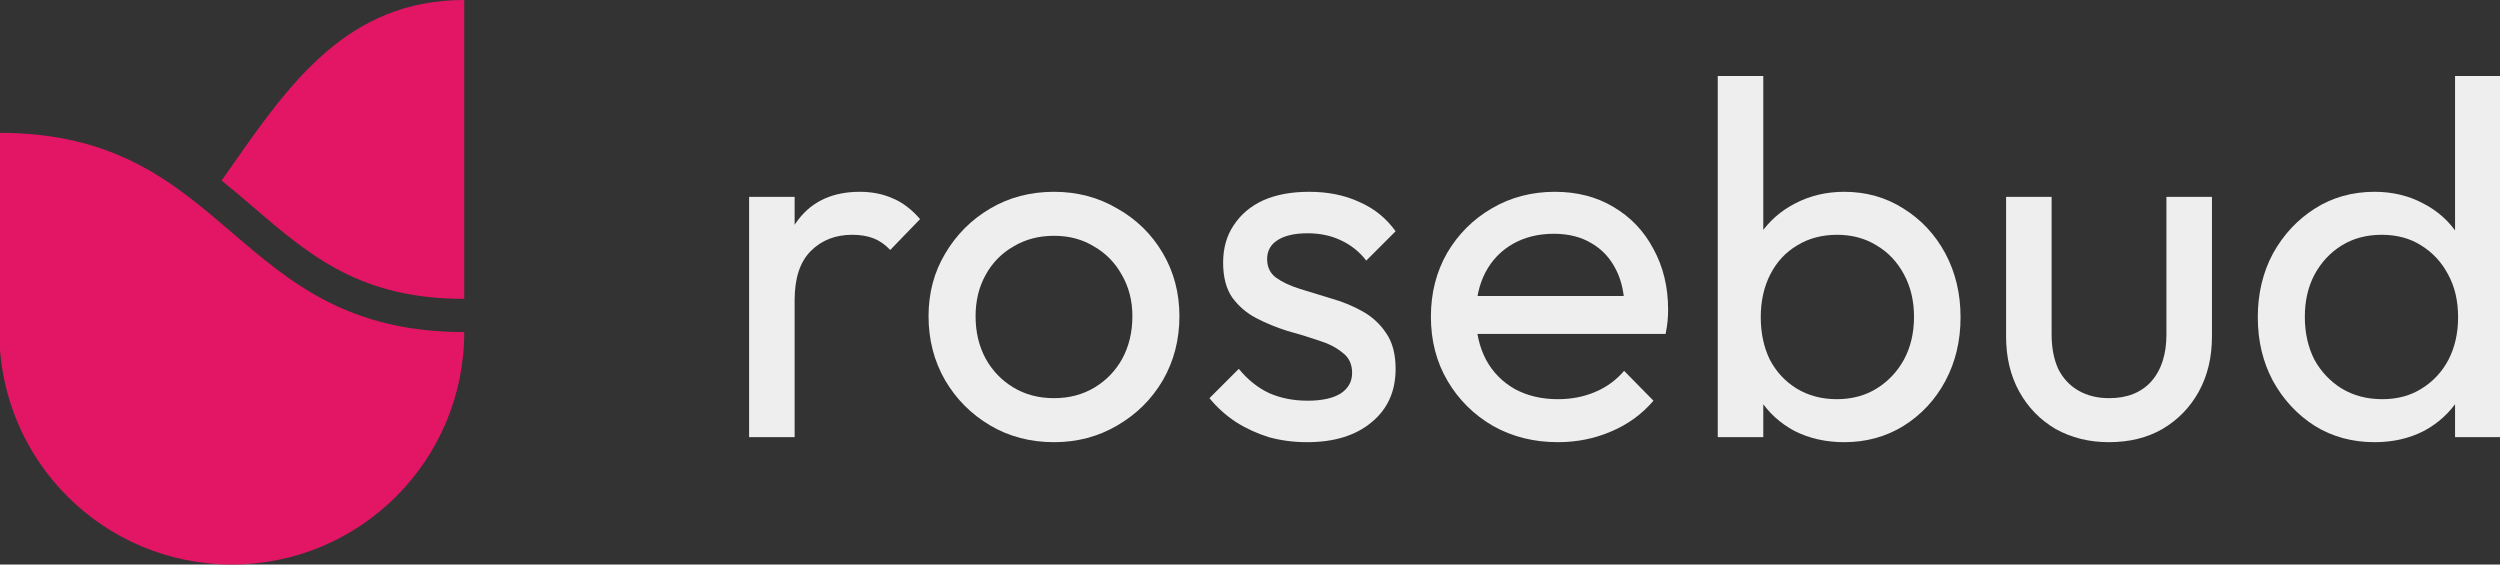 <svg width="992" height="224" viewBox="0 0 992 224" fill="none" xmlns="http://www.w3.org/2000/svg">
<rect x="0" y="0" width="992" height="224" fill="#333333" stroke="none"/>
<path d="M297.247 173.449V78.113H315.31V173.449H297.247ZM315.31 119.057L308.486 116.047C308.486 103.871 311.296 94.17 316.916 86.944C322.536 79.719 330.631 76.106 341.201 76.106C346.018 76.106 350.367 76.976 354.247 78.715C358.127 80.321 361.74 83.064 365.085 86.944L353.244 99.187C351.237 97.047 349.029 95.508 346.62 94.571C344.212 93.635 341.402 93.166 338.191 93.166C331.5 93.166 326.014 95.307 321.733 99.589C317.451 103.871 315.31 110.36 315.31 119.057Z" fill="#EEEEEE"/>
<path d="M418.221 175.456C408.854 175.456 400.425 173.248 392.932 168.832C385.439 164.417 379.484 158.463 375.069 150.97C370.653 143.343 368.446 134.846 368.446 125.48C368.446 116.247 370.653 107.952 375.069 100.592C379.484 93.099 385.439 87.145 392.932 82.73C400.425 78.314 408.854 76.106 418.221 76.106C427.453 76.106 435.816 78.314 443.309 82.73C450.936 87.011 456.957 92.899 461.372 100.392C465.788 107.885 467.996 116.247 467.996 125.48C467.996 134.846 465.788 143.343 461.372 150.97C456.957 158.463 450.936 164.417 443.309 168.832C435.816 173.248 427.453 175.456 418.221 175.456ZM418.221 157.994C424.242 157.994 429.594 156.589 434.277 153.78C438.96 150.97 442.64 147.156 445.316 142.339C447.992 137.389 449.33 131.769 449.33 125.48C449.33 119.325 447.925 113.839 445.115 109.022C442.439 104.205 438.76 100.459 434.076 97.782C429.527 94.973 424.242 93.568 418.221 93.568C412.199 93.568 406.847 94.973 402.164 97.782C397.481 100.459 393.801 104.205 391.125 109.022C388.449 113.839 387.111 119.325 387.111 125.48C387.111 131.769 388.449 137.389 391.125 142.339C393.801 147.156 397.481 150.97 402.164 153.78C406.847 156.589 412.199 157.994 418.221 157.994Z" fill="#EEEEEE"/>
<path d="M518.655 175.456C513.303 175.456 508.219 174.787 503.402 173.449C498.718 171.977 494.37 169.97 490.356 167.428C486.342 164.751 482.863 161.607 479.919 157.994L491.56 146.353C495.039 150.635 499.053 153.846 503.602 155.987C508.152 157.994 513.236 158.998 518.856 158.998C524.476 158.998 528.824 158.061 531.902 156.188C534.979 154.181 536.518 151.438 536.518 147.959C536.518 144.48 535.247 141.804 532.705 139.931C530.296 137.924 527.152 136.318 523.271 135.114C519.391 133.776 515.243 132.505 510.828 131.3C506.546 129.962 502.465 128.29 498.585 126.283C494.704 124.276 491.493 121.533 488.951 118.054C486.542 114.575 485.338 109.959 485.338 104.205C485.338 98.451 486.743 93.501 489.553 89.353C492.363 85.071 496.243 81.793 501.194 79.518C506.278 77.244 512.366 76.106 519.458 76.106C526.951 76.106 533.574 77.444 539.328 80.12C545.215 82.663 550.032 86.543 553.779 91.761L542.138 103.402C539.462 99.923 536.117 97.247 532.103 95.374C528.222 93.501 523.807 92.564 518.856 92.564C513.638 92.564 509.623 93.501 506.814 95.374C504.137 97.114 502.799 99.589 502.799 102.8C502.799 106.011 504.004 108.487 506.412 110.226C508.821 111.966 511.965 113.438 515.845 114.642C519.859 115.846 524.007 117.117 528.289 118.455C532.571 119.659 536.652 121.332 540.532 123.473C544.413 125.614 547.557 128.491 549.965 132.103C552.508 135.716 553.779 140.466 553.779 146.353C553.779 155.318 550.568 162.41 544.145 167.628C537.856 172.847 529.36 175.456 518.655 175.456Z" fill="#EEEEEE"/>
<path d="M618.157 175.456C608.657 175.456 600.093 173.315 592.466 169.033C584.84 164.618 578.818 158.663 574.403 151.17C569.987 143.677 567.78 135.181 567.78 125.681C567.78 116.314 569.92 107.885 574.202 100.392C578.618 92.899 584.505 87.011 591.864 82.73C599.357 78.314 607.72 76.106 616.953 76.106C625.784 76.106 633.544 78.113 640.234 82.127C647.059 86.141 652.344 91.694 656.09 98.786C659.971 105.878 661.911 113.906 661.911 122.871C661.911 124.209 661.844 125.681 661.71 127.286C661.576 128.758 661.309 130.498 660.907 132.505H580.424V117.452H651.273L644.65 123.272C644.65 116.85 643.513 111.431 641.238 107.015C638.963 102.466 635.752 98.987 631.604 96.578C627.456 94.036 622.439 92.765 616.551 92.765C610.396 92.765 604.977 94.103 600.294 96.779C595.611 99.455 591.998 103.202 589.456 108.019C586.914 112.835 585.642 118.522 585.642 125.079C585.642 131.769 586.98 137.656 589.657 142.741C592.333 147.691 596.146 151.572 601.097 154.382C606.048 157.058 611.734 158.396 618.157 158.396C623.509 158.396 628.393 157.459 632.808 155.586C637.358 153.713 641.238 150.903 644.449 147.156L656.09 158.998C651.541 164.35 645.921 168.431 639.231 171.241C632.675 174.051 625.65 175.456 618.157 175.456Z" fill="#EEEEEE"/>
<path d="M731.783 175.456C724.558 175.456 718.001 173.984 712.114 171.04C706.36 167.963 701.744 163.748 698.265 158.396C694.786 153.044 692.846 146.956 692.445 140.131V111.431C692.846 104.473 694.786 98.385 698.265 93.166C701.878 87.814 706.561 83.666 712.315 80.722C718.202 77.645 724.692 76.106 731.783 76.106C740.48 76.106 748.308 78.314 755.266 82.73C762.357 87.145 767.91 93.099 771.924 100.592C775.938 108.085 777.946 116.515 777.946 125.881C777.946 135.248 775.938 143.677 771.924 151.17C767.91 158.663 762.357 164.618 755.266 169.033C748.308 173.315 740.48 175.456 731.783 175.456ZM728.773 158.396C734.794 158.396 740.079 156.991 744.628 154.181C749.178 151.371 752.79 147.558 755.466 142.741C758.143 137.79 759.481 132.103 759.481 125.681C759.481 119.392 758.143 113.772 755.466 108.821C752.79 103.871 749.178 100.057 744.628 97.381C740.079 94.571 734.861 93.166 728.973 93.166C722.952 93.166 717.667 94.571 713.117 97.381C708.568 100.057 705.022 103.871 702.48 108.821C699.938 113.772 698.667 119.459 698.667 125.881C698.667 132.17 699.871 137.79 702.279 142.741C704.822 147.558 708.367 151.371 712.917 154.181C717.6 156.991 722.885 158.396 728.773 158.396ZM681.607 173.449V30.145H699.67V101.395L696.258 124.476L699.67 147.758V173.449H681.607Z" fill="#EEEEEE"/>
<path d="M836.759 175.456C828.998 175.456 821.973 173.716 815.685 170.237C809.53 166.625 804.713 161.674 801.234 155.385C797.755 149.096 796.015 141.804 796.015 133.508V78.113H814.079V132.705C814.079 137.924 814.949 142.473 816.688 146.353C818.561 150.1 821.237 152.977 824.716 154.984C828.195 156.991 832.276 157.994 836.959 157.994C844.051 157.994 849.604 155.787 853.618 151.371C857.632 146.822 859.639 140.6 859.639 132.705V78.113H877.703V133.508C877.703 141.804 875.963 149.096 872.484 155.385C869.006 161.674 864.189 166.625 858.034 170.237C852.012 173.716 844.921 175.456 836.759 175.456Z" fill="#EEEEEE"/>
<path d="M942.255 175.456C933.424 175.456 925.529 173.315 918.572 169.033C911.614 164.618 906.061 158.663 901.913 151.17C897.899 143.677 895.892 135.248 895.892 125.881C895.892 116.515 897.899 108.085 901.913 100.592C906.061 93.099 911.614 87.145 918.572 82.73C925.529 78.314 933.424 76.106 942.255 76.106C949.347 76.106 955.769 77.645 961.523 80.722C967.276 83.666 971.892 87.814 975.371 93.166C978.984 98.385 980.991 104.473 981.393 111.431V140.131C980.991 146.956 979.051 153.044 975.572 158.396C972.093 163.748 967.477 167.963 961.723 171.04C955.97 173.984 949.48 175.456 942.255 175.456ZM945.266 158.396C951.287 158.396 956.505 156.991 960.921 154.181C965.47 151.371 969.016 147.558 971.558 142.741C974.1 137.79 975.371 132.17 975.371 125.881C975.371 119.325 974.033 113.638 971.357 108.821C968.815 104.004 965.269 100.191 960.72 97.381C956.304 94.571 951.086 93.166 945.065 93.166C939.044 93.166 933.758 94.571 929.209 97.381C924.66 100.191 921.047 104.071 918.371 109.022C915.829 113.839 914.557 119.392 914.557 125.681C914.557 132.103 915.829 137.79 918.371 142.741C921.047 147.558 924.66 151.371 929.209 154.181C933.892 156.991 939.244 158.396 945.266 158.396ZM992.431 173.449H974.167V147.758L977.579 124.476L974.167 101.395V30.145H992.431V173.449Z" fill="#EEEEEE"/>
<path d="M91.979 224C142.919 224 184.214 182.705 184.214 131.765C91.979 131.765 91.979 52.706 -0.256 52.706V131.765C-0.256 182.705 41.039 224 91.979 224Z" fill="#E31665"/>
<path fill-rule="evenodd" clip-rule="evenodd" d="M87.94 71.639C89.289 69.725 90.634 67.803 91.979 65.882C115.038 32.941 138.096 0 184.214 0L184.214 118.588C143.129 118.588 123.217 101.656 100.554 82.231L100.338 82.046C96.325 78.606 92.229 75.095 87.94 71.639Z" fill="#E31665"/>
</svg>
